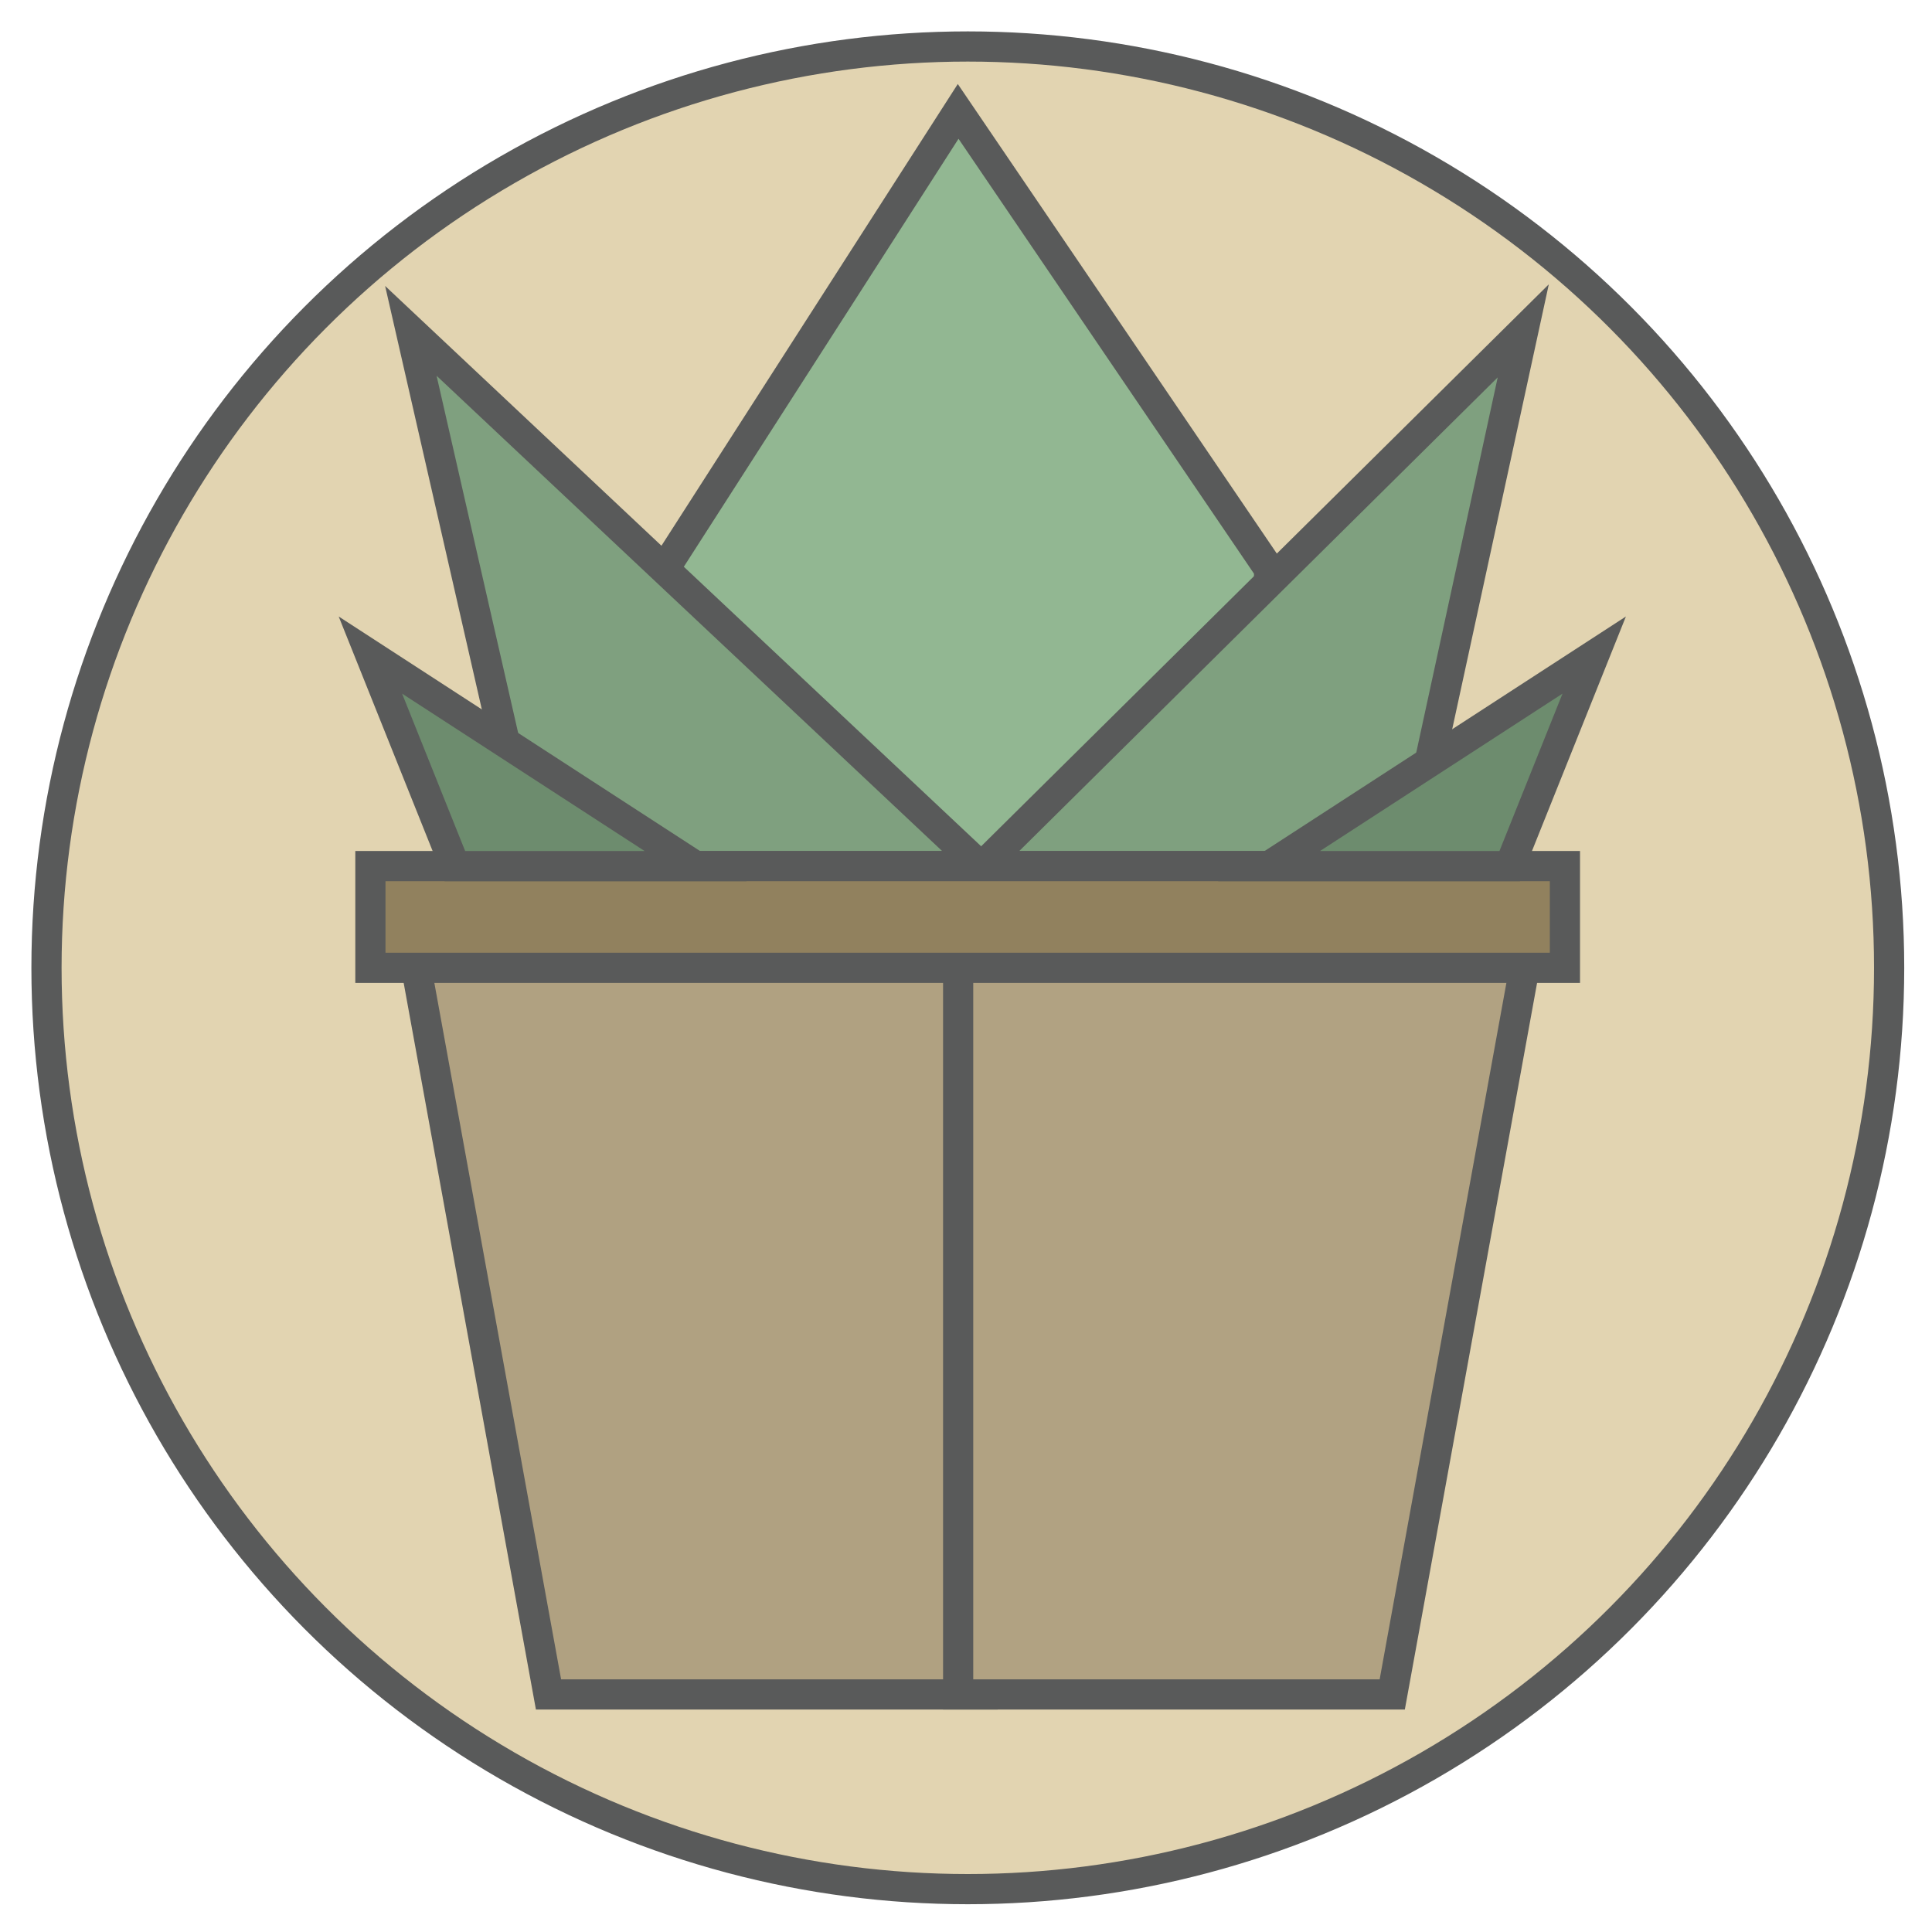 <svg id="Layer_1" data-name="Layer 1" xmlns="http://www.w3.org/2000/svg" viewBox="0 0 64 64"><defs><style>.cls-1{fill:#e2d4b1;}.cls-1,.cls-2,.cls-3,.cls-4,.cls-5,.cls-6,.cls-7{stroke:#595a5a;stroke-miterlimit:10;}.cls-2{fill:#92b792;}.cls-3{fill:#7fa07f;}.cls-4{fill:#b0a181;}.cls-5{fill:#b1a282;}.cls-6{fill:#91815e;}.cls-7{fill:#6d8c6e;}</style></defs><title>logo-64</title><circle class="cls-1" cx="32.06" cy="32.06" r="30.52"/><polygon class="cls-2" points="22.01 18.85 31.74 3.69 42.04 18.85 42.04 30.69 22.01 30.69 22.01 18.85"/><polygon class="cls-3" points="16.86 25.19 13.61 10.96 32.47 28.69 16.86 28.69 16.86 25.19"/><polygon class="cls-3" points="47.37 25.19 50.46 10.96 32.55 28.69 47.37 28.69 47.37 25.19"/><polygon class="cls-4" points="13.54 30.69 32.55 30.69 32.55 56.13 18.17 56.13 13.54 30.69"/><polygon class="cls-5" points="50.75 30.69 31.74 30.69 31.74 56.13 46.12 56.13 50.75 30.69"/><rect class="cls-6" x="12.27" y="28.69" width="39.57" height="3.37"/><polygon class="cls-7" points="15.07 28.69 12.27 21.7 23.04 28.69 15.07 28.69"/><polygon class="cls-7" points="50.01 28.69 52.81 21.7 42.04 28.69 50.01 28.69"/></svg>